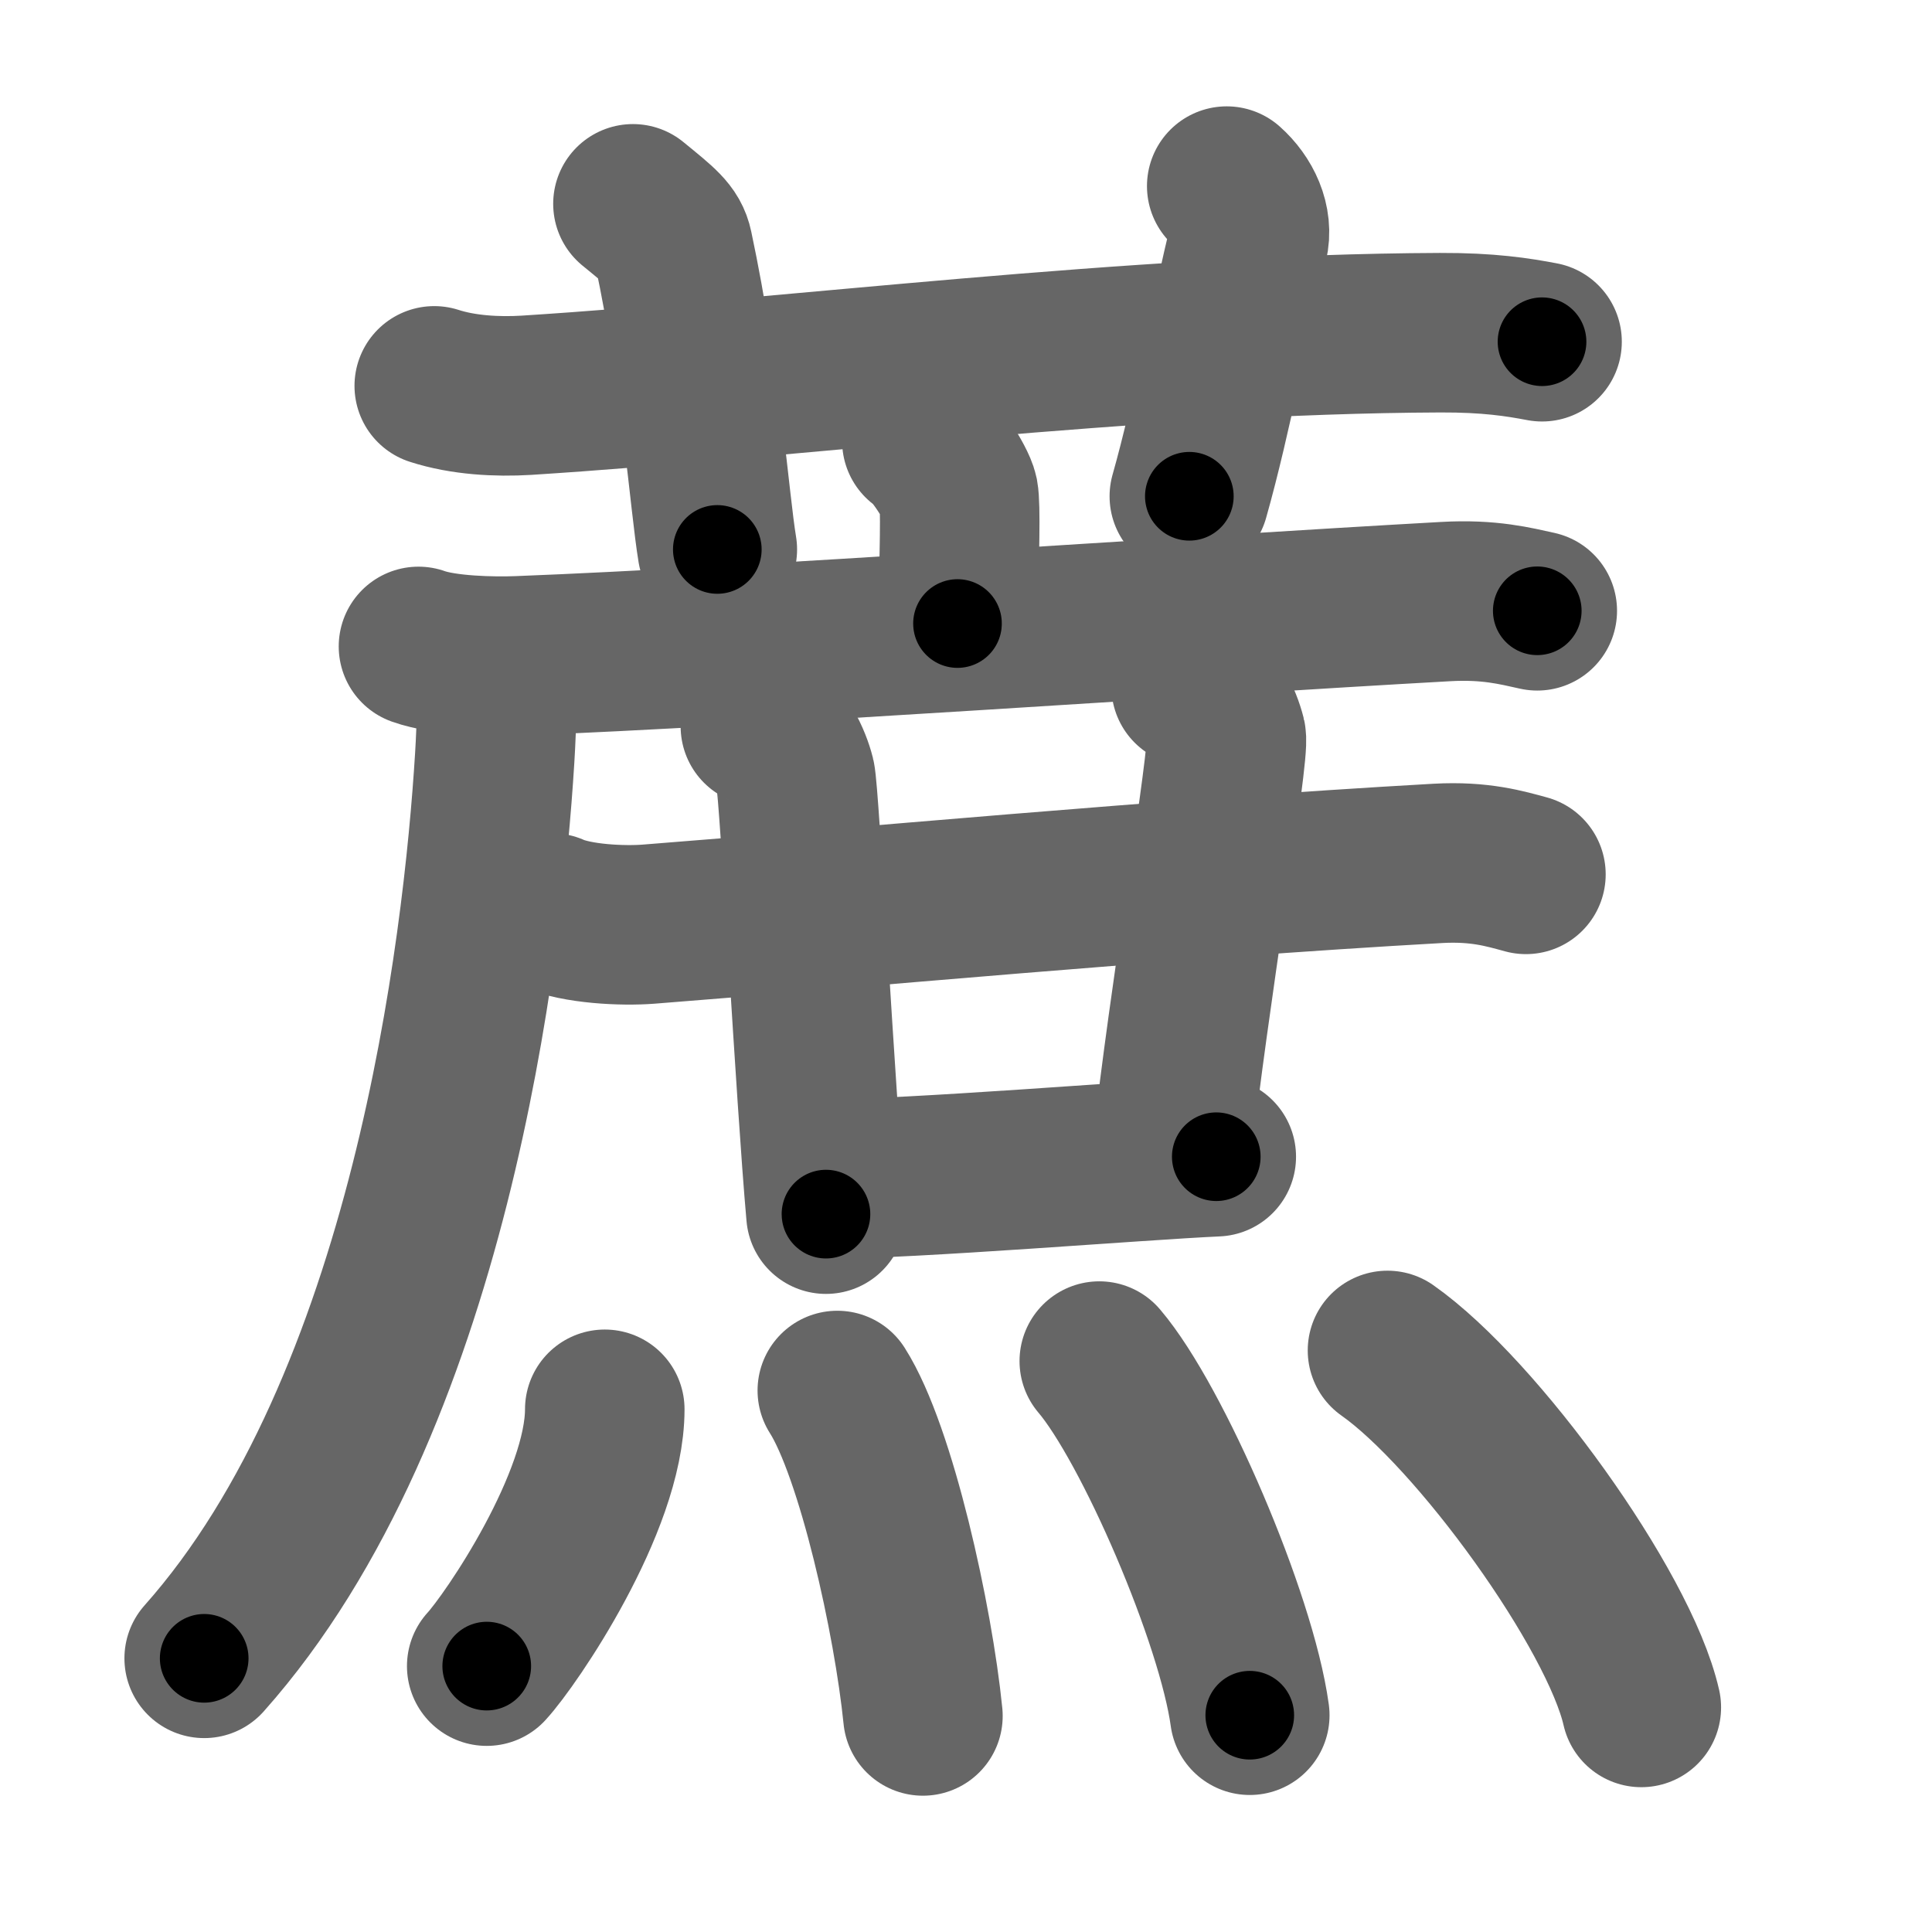 <svg xmlns="http://www.w3.org/2000/svg" width="109" height="109" viewBox="0 0 109 109" id="8517"><g fill="none" stroke="#666" stroke-width="9" stroke-linecap="round" stroke-linejoin="round"><g><g><path d="M24.5,21.77c1.64,0.53,3.55,0.63,5.2,0.53c15.1-0.96,34.14-3.46,51.55-3.53c2.74-0.01,4.38,0.25,5.75,0.51" /><path d="M35.71,11.5c1.59,1.3,2.1,1.69,2.27,2.49c1.59,7.48,2.04,14.29,2.49,17.01" /><path d="M69.21,10.5c0.9,0.8,1.5,2.03,1.21,3.22c-0.91,3.62-2.01,9.66-3.32,14.28" /></g><g><g><path d="M52.01,24.88c0.62,0.32,1.94,2.37,2.07,3.01c0.12,0.63,0.06,3.33-0.06,7.29" /><g><path d="M23.61,36.47C25.09,37,27.8,37.06,29.27,37c12.98-0.5,37.73-2.25,52.29-3.06c2.46-0.14,3.94,0.25,5.17,0.52" /><path d="M28.01,37.42c0.05,1.33,0.02,3.43-0.1,5.35c-0.66,10.73-3.66,36.48-16.39,50.79" /></g></g><g><g><path d="M31.14,51.51c1.42,0.63,4.02,0.74,5.44,0.63c11.09-0.86,29.22-2.57,44.55-3.43c2.36-0.13,3.78,0.3,4.96,0.62" /><path d="M42.9,40.98c1.1,0.44,1.76,1.98,1.98,2.86C45.1,44.72,46,61.75,46.6,68.5" /></g><path d="M67.2,38.72c1.1,0.44,1.76,1.98,1.98,2.86c0.22,0.88-2.18,15.17-3.04,23.2" /><path d="M46.54,66.52c4.93,0,17.65-1.06,22.08-1.26" /></g><g><path d="M34.12,79.51c0,5.25-5.28,12.99-6.66,14.49" /><path d="M47.24,78.45c2.2,3.46,4.29,12.97,4.83,18.36" /><path d="M62.02,76.79c3,3.52,7.74,14.5,8.49,19.98" /><path d="M78.28,76.19c5.05,3.55,13.06,14.61,14.32,20.14" /></g></g></g></g><g fill="none" stroke="#000" stroke-width="5" stroke-linecap="round" stroke-linejoin="round"><g><g><path d="M24.5,21.77c1.64,0.53,3.55,0.63,5.2,0.53c15.1-0.96,34.14-3.46,51.55-3.53c2.74-0.01,4.38,0.25,5.75,0.51" stroke-dasharray="62.72" stroke-dashoffset="62.72"><animate id="0" attributeName="stroke-dashoffset" values="62.72;0" dur="0.47s" fill="freeze" begin="0s;8517.click" /></path><path d="M35.71,11.5c1.59,1.3,2.1,1.69,2.27,2.49c1.59,7.48,2.04,14.29,2.49,17.01" stroke-dasharray="20.63" stroke-dashoffset="20.63"><animate attributeName="stroke-dashoffset" values="20.63" fill="freeze" begin="8517.click" /><animate id="1" attributeName="stroke-dashoffset" values="20.63;0" dur="0.21s" fill="freeze" begin="0.end" /></path><path d="M69.21,10.5c0.9,0.8,1.5,2.03,1.21,3.22c-0.91,3.62-2.01,9.66-3.32,14.28" stroke-dasharray="18.27" stroke-dashoffset="18.27"><animate attributeName="stroke-dashoffset" values="18.27" fill="freeze" begin="8517.click" /><animate id="2" attributeName="stroke-dashoffset" values="18.27;0" dur="0.18s" fill="freeze" begin="1.end" /></path></g><g><g><path d="M52.01,24.88c0.62,0.32,1.94,2.37,2.07,3.01c0.12,0.63,0.06,3.33-0.06,7.29" stroke-dasharray="10.99" stroke-dashoffset="10.99"><animate attributeName="stroke-dashoffset" values="10.99" fill="freeze" begin="8517.click" /><animate id="3" attributeName="stroke-dashoffset" values="10.99;0" dur="0.11s" fill="freeze" begin="2.end" /></path><g><path d="M23.61,36.47C25.09,37,27.8,37.06,29.27,37c12.98-0.5,37.73-2.25,52.29-3.06c2.46-0.14,3.94,0.25,5.17,0.52" stroke-dasharray="63.31" stroke-dashoffset="63.31"><animate attributeName="stroke-dashoffset" values="63.31" fill="freeze" begin="8517.click" /><animate id="4" attributeName="stroke-dashoffset" values="63.31;0" dur="0.48s" fill="freeze" begin="3.end" /></path><path d="M28.01,37.42c0.05,1.33,0.02,3.43-0.1,5.35c-0.66,10.73-3.66,36.48-16.39,50.79" stroke-dasharray="59.6" stroke-dashoffset="59.6"><animate attributeName="stroke-dashoffset" values="59.6" fill="freeze" begin="8517.click" /><animate id="5" attributeName="stroke-dashoffset" values="59.6;0" dur="0.6s" fill="freeze" begin="4.end" /></path></g></g><g><g><path d="M31.14,51.51c1.42,0.63,4.02,0.74,5.44,0.63c11.09-0.86,29.22-2.57,44.55-3.43c2.36-0.13,3.78,0.3,4.96,0.62" stroke-dasharray="55.23" stroke-dashoffset="55.23"><animate attributeName="stroke-dashoffset" values="55.23" fill="freeze" begin="8517.click" /><animate id="6" attributeName="stroke-dashoffset" values="55.23;0" dur="0.55s" fill="freeze" begin="5.end" /></path><path d="M42.9,40.98c1.1,0.44,1.76,1.98,1.98,2.86C45.1,44.72,46,61.75,46.6,68.5" stroke-dasharray="28.31" stroke-dashoffset="28.31"><animate attributeName="stroke-dashoffset" values="28.31" fill="freeze" begin="8517.click" /><animate id="7" attributeName="stroke-dashoffset" values="28.31;0" dur="0.28s" fill="freeze" begin="6.end" /></path></g><path d="M67.2,38.72c1.1,0.44,1.76,1.98,1.98,2.86c0.22,0.88-2.18,15.17-3.04,23.2" stroke-dasharray="27" stroke-dashoffset="27"><animate attributeName="stroke-dashoffset" values="27" fill="freeze" begin="8517.click" /><animate id="8" attributeName="stroke-dashoffset" values="27;0" dur="0.27s" fill="freeze" begin="7.end" /></path><path d="M46.54,66.52c4.93,0,17.65-1.06,22.08-1.26" stroke-dasharray="22.12" stroke-dashoffset="22.12"><animate attributeName="stroke-dashoffset" values="22.12" fill="freeze" begin="8517.click" /><animate id="9" attributeName="stroke-dashoffset" values="22.12;0" dur="0.22s" fill="freeze" begin="8.end" /></path></g><g><path d="M34.12,79.51c0,5.25-5.28,12.99-6.66,14.49" stroke-dasharray="16.18" stroke-dashoffset="16.18"><animate attributeName="stroke-dashoffset" values="16.18" fill="freeze" begin="8517.click" /><animate id="10" attributeName="stroke-dashoffset" values="16.18;0" dur="0.16s" fill="freeze" begin="9.end" /></path><path d="M47.24,78.45c2.2,3.46,4.29,12.97,4.83,18.36" stroke-dasharray="19.09" stroke-dashoffset="19.09"><animate attributeName="stroke-dashoffset" values="19.09" fill="freeze" begin="8517.click" /><animate id="11" attributeName="stroke-dashoffset" values="19.09;0" dur="0.19s" fill="freeze" begin="10.end" /></path><path d="M62.02,76.79c3,3.52,7.74,14.5,8.49,19.98" stroke-dasharray="21.87" stroke-dashoffset="21.87"><animate attributeName="stroke-dashoffset" values="21.87" fill="freeze" begin="8517.click" /><animate id="12" attributeName="stroke-dashoffset" values="21.87;0" dur="0.22s" fill="freeze" begin="11.end" /></path><path d="M78.28,76.19c5.05,3.55,13.06,14.61,14.32,20.14" stroke-dasharray="25.03" stroke-dashoffset="25.03"><animate attributeName="stroke-dashoffset" values="25.03" fill="freeze" begin="8517.click" /><animate id="13" attributeName="stroke-dashoffset" values="25.03;0" dur="0.25s" fill="freeze" begin="12.end" /></path></g></g></g></g></svg>